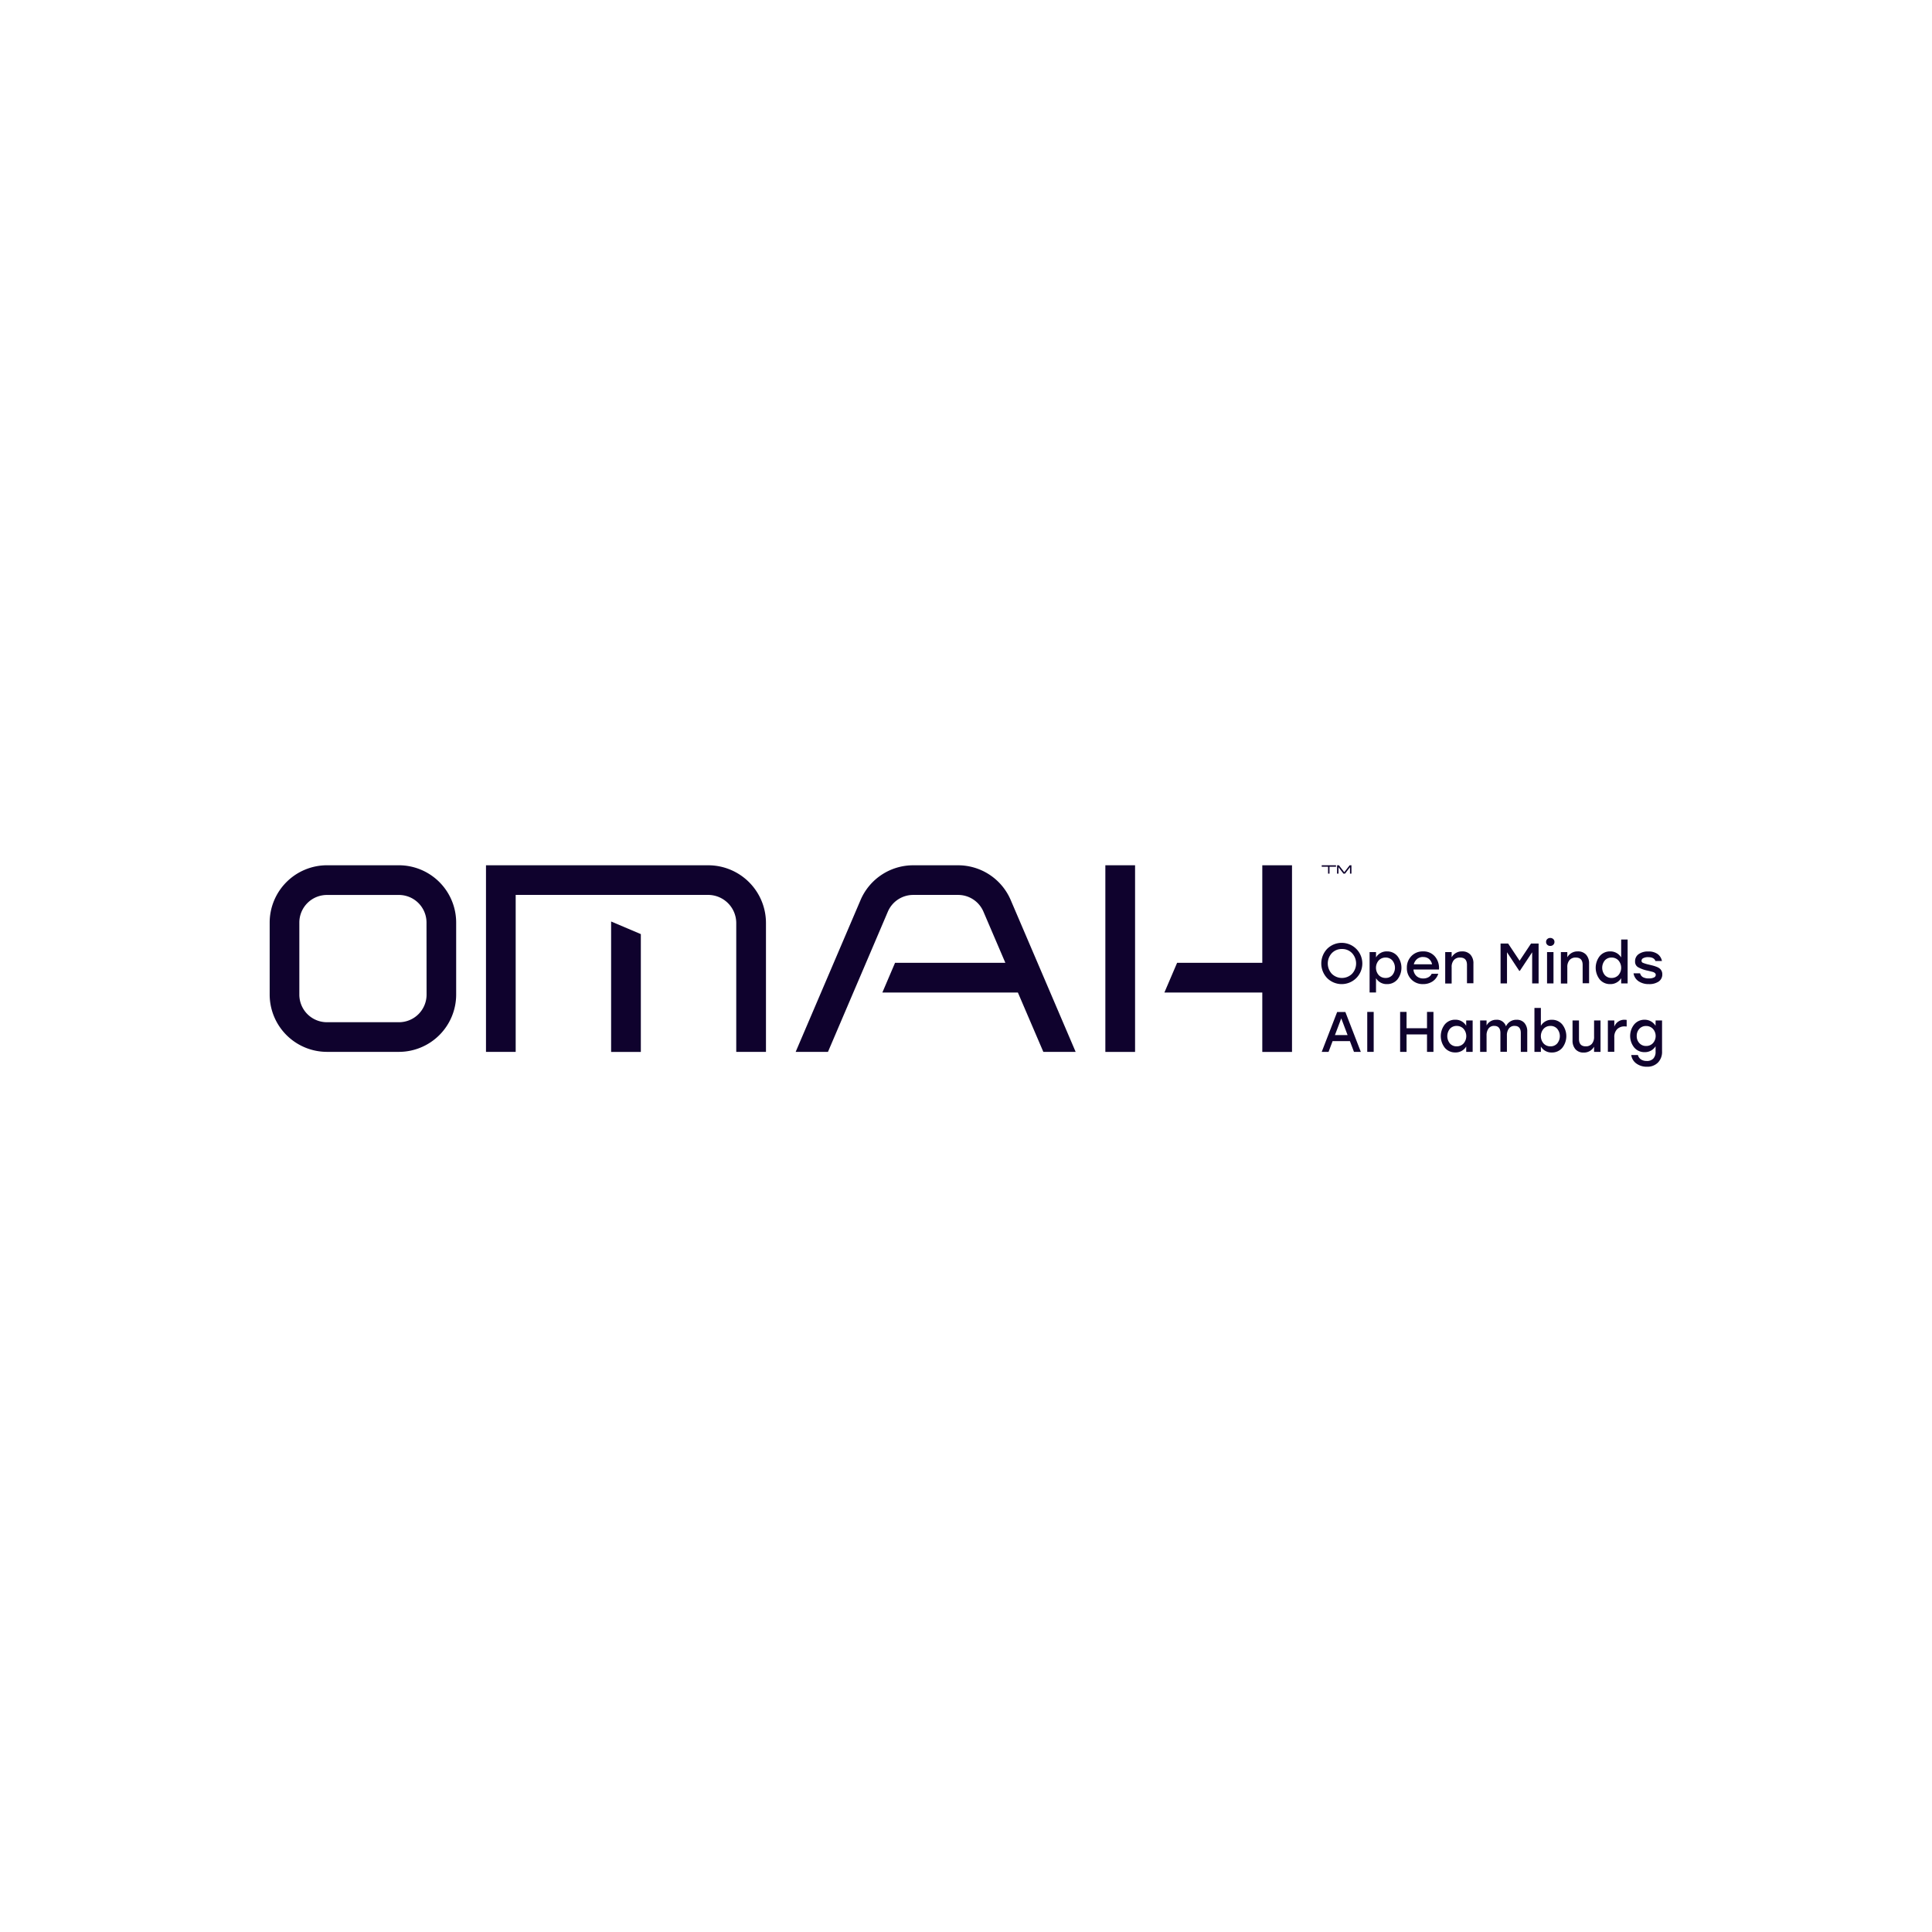 <svg id="Layer_1" data-name="Layer 1" xmlns="http://www.w3.org/2000/svg" viewBox="0 0 1080 1080"><defs><style>.cls-1{fill:#0f022d;}</style></defs><path class="cls-1" d="M741.93,530.37a11.53,11.53,0,1,1,0,16.44,11.84,11.84,0,0,1,0-16.44Zm8.24.13a7.58,7.58,0,0,0-5.67,2.31,8.52,8.52,0,0,0,0,11.56,8.06,8.06,0,0,0,11.3,0,8.49,8.49,0,0,0,0-11.56A7.54,7.54,0,0,0,750.17,530.5Z"/><path class="cls-1" d="M775.36,531.84a7.39,7.39,0,0,1,5.77,2.58,10.59,10.59,0,0,1,0,13.14,7.4,7.4,0,0,1-5.81,2.56,6.87,6.87,0,0,1-6.12-3.31v8h-3.59v-22.6h3.59v3A6.85,6.85,0,0,1,775.36,531.84Zm-.79,14.84a4.87,4.87,0,0,0,3.75-1.59,6.48,6.48,0,0,0,0-8.22,4.87,4.87,0,0,0-3.75-1.59,5.12,5.12,0,0,0-3.86,1.61,6.26,6.26,0,0,0,0,8.2A5.14,5.14,0,0,0,774.57,546.68Z"/><path class="cls-1" d="M795.53,531.84a8.31,8.31,0,0,1,6.64,2.88,9.84,9.84,0,0,1,2.21,7.25H790.14a5.37,5.37,0,0,0,1.72,3.68,5.48,5.48,0,0,0,3.76,1.32,5.87,5.87,0,0,0,2.84-.67,4.22,4.22,0,0,0,1.84-1.94H804a8.12,8.12,0,0,1-3.25,4.3,9.4,9.4,0,0,1-5.19,1.46,8.76,8.76,0,0,1-9.11-9.11,9,9,0,0,1,2.55-6.58A8.71,8.71,0,0,1,795.53,531.84Zm0,3.12a5.12,5.12,0,0,0-3.37,1.13,5.64,5.64,0,0,0-1.83,2.95h10.2a5.27,5.27,0,0,0-1.74-3A4.85,4.85,0,0,0,795.53,535Z"/><path class="cls-1" d="M817.34,531.84a6,6,0,0,1,4.64,1.82,7.14,7.14,0,0,1,1.67,5v11h-3.6V539.42q0-4.14-3.82-4.14a4.39,4.39,0,0,0-3.52,1.42,5.83,5.83,0,0,0-1.23,4v9.08h-3.6V532.22h3.6v2.9A6.47,6.47,0,0,1,817.34,531.84Z"/><path class="cls-1" d="M855.86,527.44h4.23v22.3h-3.6V532.32l-6.88,10.38h-.35l-6.84-10.38v17.42h-3.6v-22.3h4.23l6.41,9.62Z"/><path class="cls-1" d="M866.59,524.32a2.4,2.4,0,0,1,1.69.62,2.06,2.06,0,0,1,.67,1.58,2.11,2.11,0,0,1-.67,1.62,2.32,2.32,0,0,1-1.69.64,2.26,2.26,0,0,1-1.65-.64,2.11,2.11,0,0,1-.67-1.62,2.06,2.06,0,0,1,.67-1.58A2.33,2.33,0,0,1,866.59,524.32Zm-1.78,25.42V532.22h3.6v17.52Z"/><path class="cls-1" d="M882,531.84a6,6,0,0,1,4.63,1.82,7.09,7.09,0,0,1,1.68,5v11h-3.6V539.42c0-2.76-1.28-4.14-3.82-4.14a4.38,4.38,0,0,0-3.52,1.42,5.83,5.83,0,0,0-1.23,4v9.08h-3.6V532.22h3.6v2.9A6.46,6.46,0,0,1,882,531.84Z"/><path class="cls-1" d="M906.25,525.21h3.6v24.53h-3.6v-2.93a7,7,0,0,1-6.15,3.31,7.42,7.42,0,0,1-5.81-2.56,10.59,10.59,0,0,1,0-13.14,7.41,7.41,0,0,1,5.77-2.58,7,7,0,0,1,6.18,3.38Zm-5.38,21.47a5.11,5.11,0,0,0,3.85-1.59,6.26,6.26,0,0,0,0-8.2,5.09,5.09,0,0,0-3.85-1.61,4.87,4.87,0,0,0-3.76,1.59,6.48,6.48,0,0,0,0,8.22A4.87,4.87,0,0,0,900.87,546.68Z"/><path class="cls-1" d="M921.76,550.12a10,10,0,0,1-5.78-1.59,6.58,6.58,0,0,1-2.82-4.43h3.66a3.43,3.43,0,0,0,1.6,2.15,6.8,6.8,0,0,0,3.4.69,6,6,0,0,0,2.76-.53,1.61,1.61,0,0,0,1-1.48,1.32,1.32,0,0,0-.49-1,3.1,3.1,0,0,0-1.15-.61c-.43-.12-1.14-.3-2.12-.54l-.82-.19a18.26,18.26,0,0,1-5.45-2,3.53,3.53,0,0,1-1.53-3.14,4.79,4.79,0,0,1,2-4.09,8.88,8.88,0,0,1,5.37-1.48,8.59,8.59,0,0,1,5.21,1.42,6.19,6.19,0,0,1,2.43,3.9h-3.63c-.51-1.42-1.87-2.14-4.07-2.14a5.56,5.56,0,0,0-2.71.55,1.63,1.63,0,0,0-1,1.46,1.21,1.21,0,0,0,.8,1.16,20.76,20.76,0,0,0,3.34,1c1.11.26,2,.48,2.63.66a17.53,17.53,0,0,1,2,.71,5.66,5.66,0,0,1,1.6,1,4,4,0,0,1,1.24,3,4.73,4.73,0,0,1-2.12,4.15A9.32,9.32,0,0,1,921.76,550.12Z"/><path class="cls-1" d="M756.88,588l-2.27-6h-9.68l-2.26,6h-3.82l8.63-22.29h4.59L760.7,588Zm-10.64-9.39h7.07l-3.54-9.34Z"/><path class="cls-1" d="M764.3,588V565.67h3.6V588Z"/><path class="cls-1" d="M797.71,565.67h3.6V588h-3.6v-9.74H786.27V588h-3.59V565.67h3.59v9.11h11.44Z"/><path class="cls-1" d="M819.62,570.44h3.6V588h-3.6V585a6.8,6.8,0,0,1-6.11,3.32,7.44,7.44,0,0,1-5.82-2.57,10.61,10.61,0,0,1,0-13.14,7.39,7.39,0,0,1,5.77-2.58,6.84,6.84,0,0,1,6.14,3.38Zm-5.35,14.47a5.11,5.11,0,0,0,3.86-1.6,6.26,6.26,0,0,0,0-8.2,5.12,5.12,0,0,0-3.86-1.61,4.86,4.86,0,0,0-3.76,1.6,6.5,6.5,0,0,0,0,8.21A4.86,4.86,0,0,0,814.27,584.91Z"/><path class="cls-1" d="M847.81,570.06a5.52,5.52,0,0,1,4.35,1.77,7.1,7.1,0,0,1,1.58,4.89V588h-3.6V577.48q0-4-3.47-4a3.78,3.78,0,0,0-3.19,1.47,6.33,6.33,0,0,0-1.11,3.92l0,9.07h-3.63V577.48q0-4-3.47-4a3.71,3.71,0,0,0-3.17,1.47,6.33,6.33,0,0,0-1.1,3.92V588h-3.6V570.44H831v2.81a6,6,0,0,1,5.44-3.19,5.25,5.25,0,0,1,5.42,3.67A6.26,6.26,0,0,1,847.81,570.06Z"/><path class="cls-1" d="M867.53,570.06a7.37,7.37,0,0,1,5.76,2.58,10.57,10.57,0,0,1,0,13.14,7.42,7.42,0,0,1-5.81,2.57,6.86,6.86,0,0,1-6.12-3.32V588h-3.6V563.44h3.6v10A6.86,6.86,0,0,1,867.53,570.06Zm-.8,14.85a4.85,4.85,0,0,0,3.76-1.6,6.47,6.47,0,0,0,0-8.21,4.85,4.85,0,0,0-3.76-1.6,5.09,5.09,0,0,0-3.85,1.61,6.26,6.26,0,0,0,0,8.2A5.09,5.09,0,0,0,866.73,584.91Z"/><path class="cls-1" d="M891.1,570.44h3.6V588h-3.6v-2.89a6.49,6.49,0,0,1-5.83,3.28,5.85,5.85,0,0,1-4.55-1.82,7.17,7.17,0,0,1-1.66-5V570.44h3.6v10.33q0,4.14,3.76,4.14a4.36,4.36,0,0,0,3.46-1.42,5.93,5.93,0,0,0,1.22-4Z"/><path class="cls-1" d="M908.27,570.06a4.12,4.12,0,0,1,1.05.1v3.66c-.42,0-.79-.06-1.08-.06A5.81,5.81,0,0,0,904,575.3a6.2,6.2,0,0,0-1.59,4.64v8h-3.6V570.44h3.6v3.48A5.88,5.88,0,0,1,908.27,570.06Z"/><path class="cls-1" d="M925.5,570.44h3.6v17.3a8.49,8.49,0,0,1-2.29,6.24,8.29,8.29,0,0,1-6.18,2.33,9.8,9.8,0,0,1-5.75-1.69,7,7,0,0,1-3-4.84h3.73a4.16,4.16,0,0,0,1.75,2.47,5.7,5.7,0,0,0,3.15.84,4.84,4.84,0,0,0,3.7-1.34,5.4,5.4,0,0,0,1.27-3.88v-3a7,7,0,0,1-6.11,3.29,7.46,7.46,0,0,1-5.8-2.55,10.31,10.31,0,0,1,0-13,7.43,7.43,0,0,1,5.78-2.57,7.05,7.05,0,0,1,3.55.91,7.38,7.38,0,0,1,2.56,2.47Zm-5.35,14.27a5.12,5.12,0,0,0,3.85-1.57,6,6,0,0,0,0-8,5.11,5.11,0,0,0-3.84-1.6,4.91,4.91,0,0,0-3.76,1.58,5.7,5.7,0,0,0-1.46,4,5.65,5.65,0,0,0,1.48,4A4.91,4.91,0,0,0,920.15,584.71Z"/><path class="cls-1" d="M742.39,484.5h-3.54v-.81h8v.81h-3.65v3.86h-.8Z"/><path class="cls-1" d="M747.46,483.7h1l3,3.89,3-3.89h1v4.67h-.8v-3.63l-2.79,3.63H751l-2.78-3.62v3.62h-.8Z"/><path class="cls-1" d="M223,483.69H182.75a32.07,32.07,0,0,0-32,32V556a32.06,32.06,0,0,0,32,32H223a32.05,32.05,0,0,0,32-32v-40.3A32.06,32.06,0,0,0,223,483.69ZM238.46,556A15.44,15.44,0,0,1,223,571.43H182.75A15.43,15.43,0,0,1,167.33,556v-40.3a15.43,15.43,0,0,1,15.42-15.41H223a15.43,15.43,0,0,1,15.42,15.41Z"/><path class="cls-1" d="M601.29,588l-17.1-40L565,503.14a32,32,0,0,0-29.45-19.44H510.49a32,32,0,0,0-29.44,19.44L461.88,548l-17.1,40h18.06l10.77-25.22,2.76-6.47,7.1-16.6,3.25-7.61,9.59-22.47a15.4,15.4,0,0,1,14.18-9.36h25.08a15.38,15.38,0,0,1,14.18,9.36L562,538.22H500.34l-7.09,16.6H569L583.23,588Z"/><rect class="cls-1" x="617.9" y="483.69" width="16.61" height="104.34"/><polygon class="cls-1" points="722.24 483.69 722.24 588.03 705.63 588.03 705.63 554.82 650.91 554.82 658.01 538.22 705.63 538.22 705.63 483.69 722.24 483.69"/><path class="cls-1" d="M428.18,588H411.57V516a15.76,15.76,0,0,0-15.74-15.74H288.27V588h-16.6V483.7H395.94a32.27,32.27,0,0,1,32.24,32.24Z"/><polygon class="cls-1" points="358.23 522.17 358.23 588.03 341.62 588.03 341.62 515.12 358.23 522.17"/></svg>